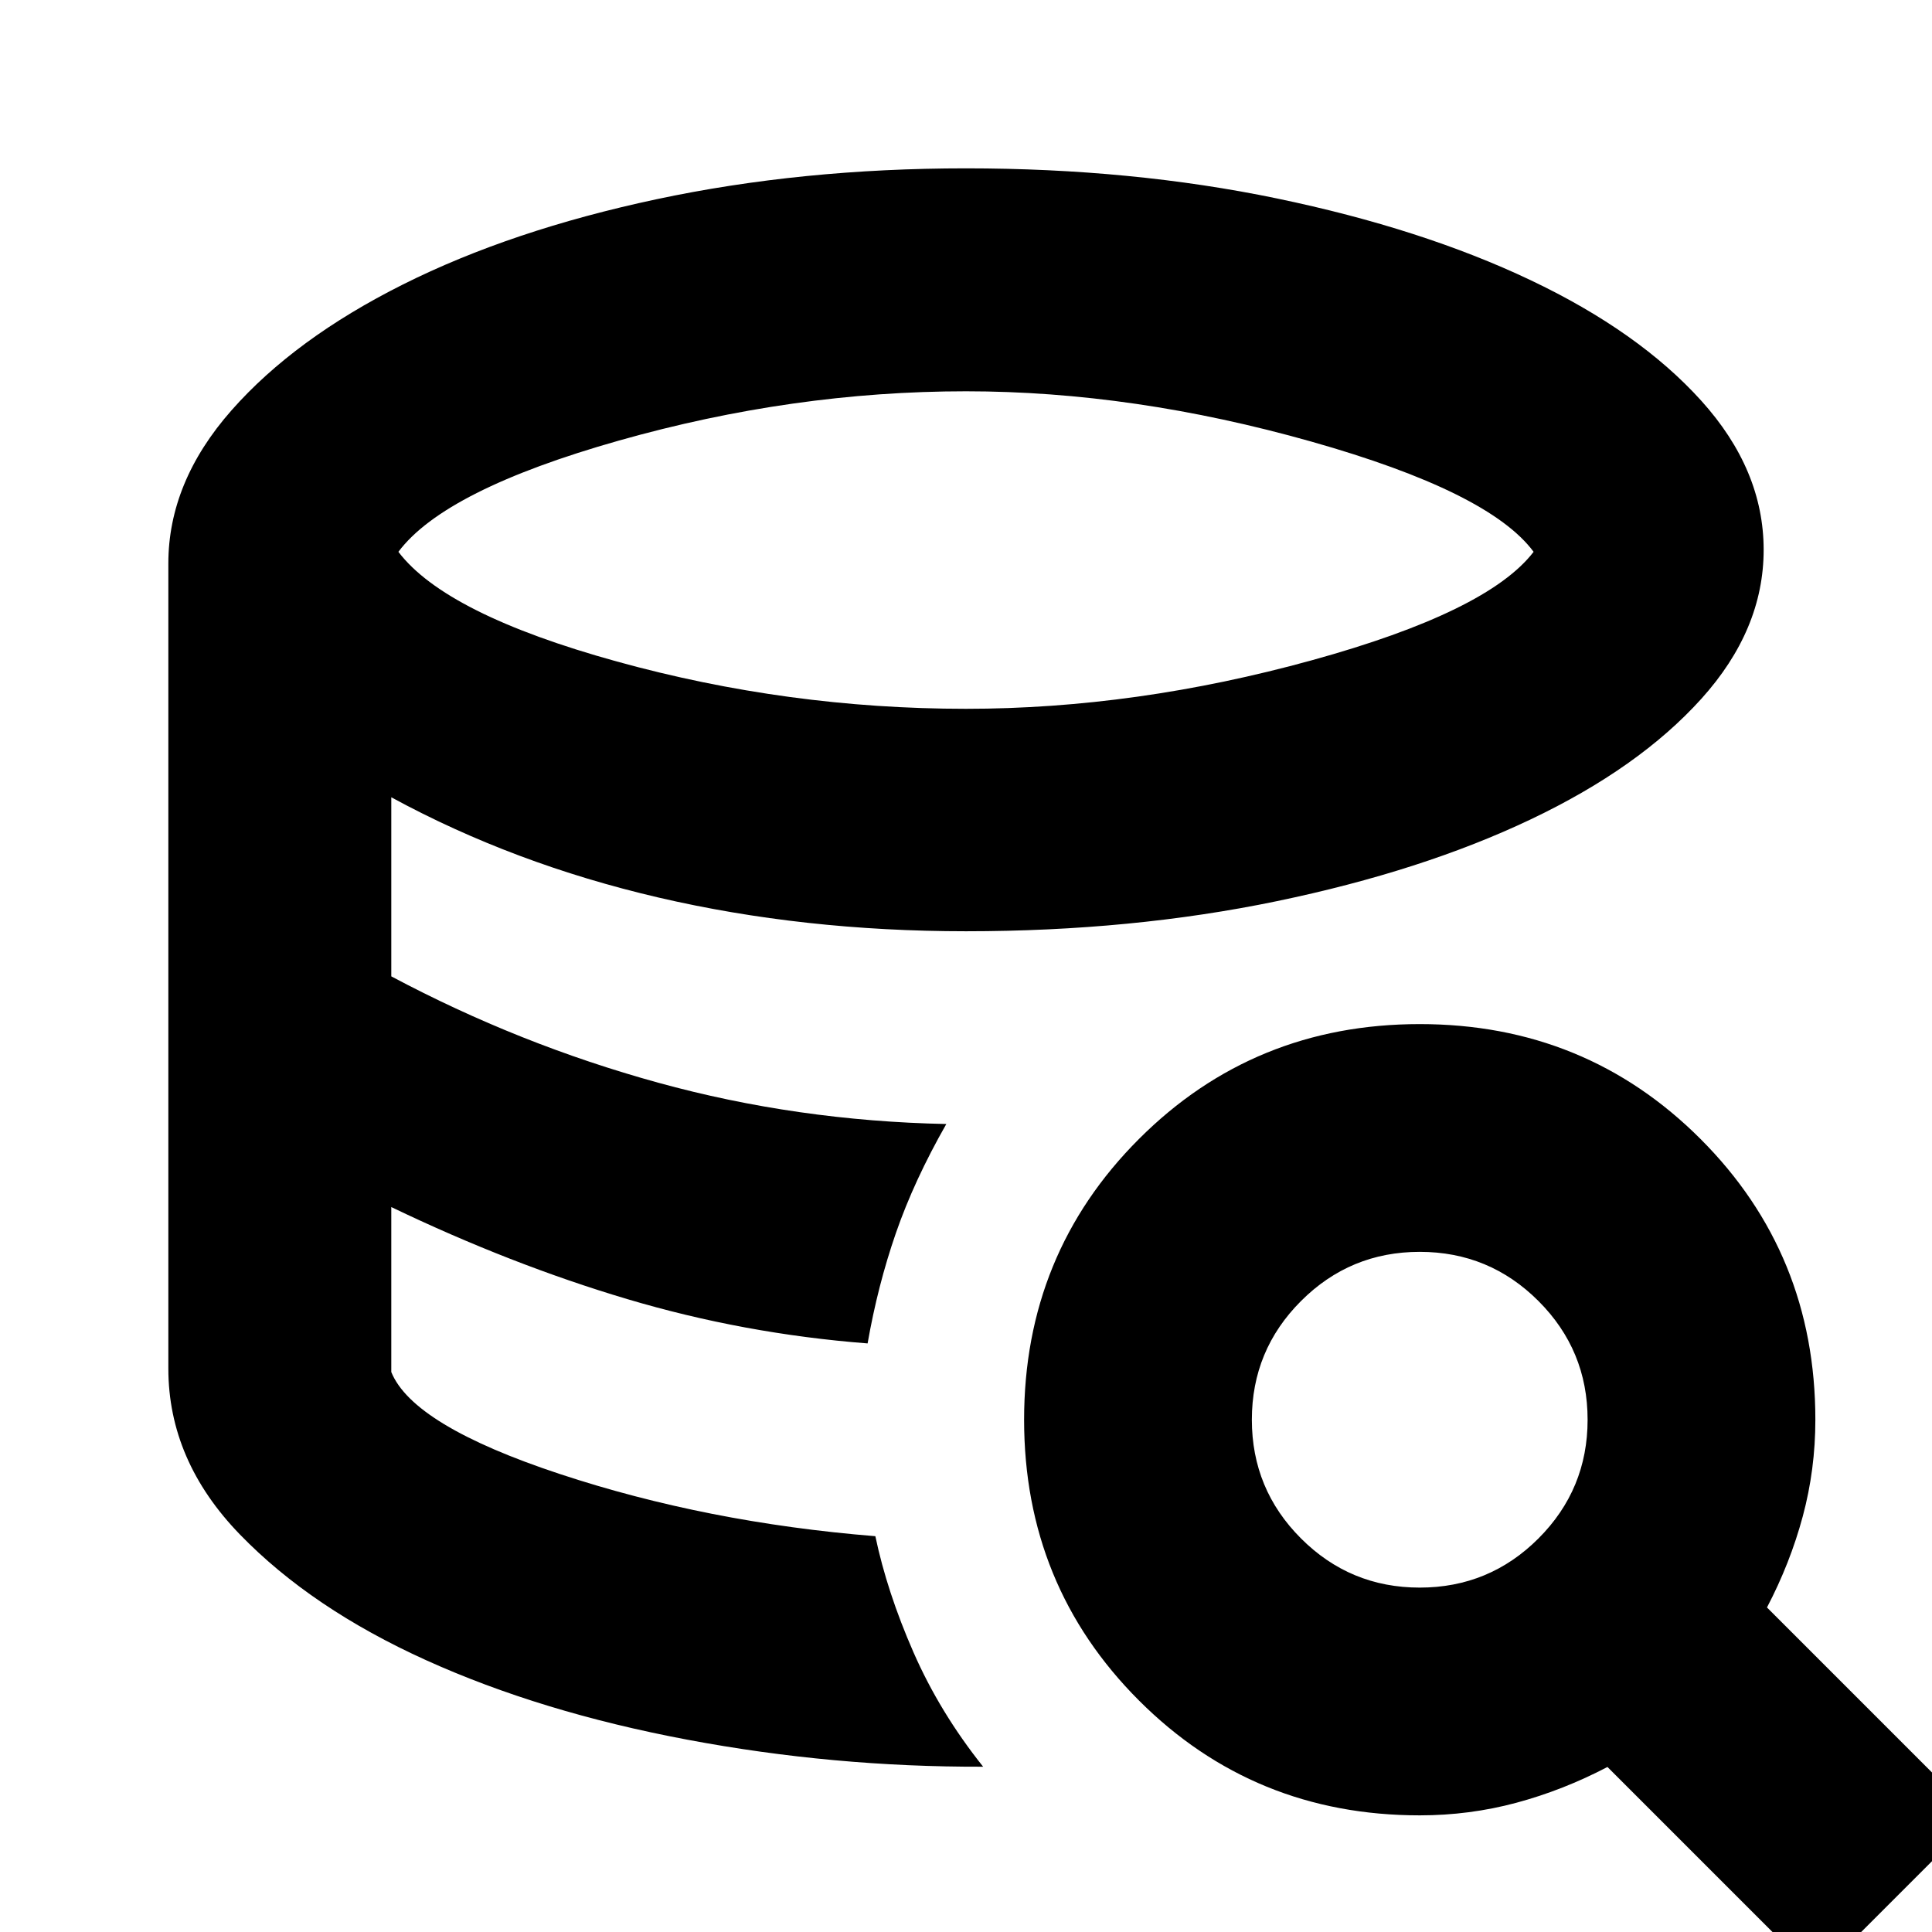 <svg xmlns="http://www.w3.org/2000/svg" height="24" viewBox="0 -960 960 960" width="24"><path d="M488.52-82.13q-74.43.24-147.1-13.45-72.66-13.68-129.65-39.46-56.99-25.79-92.55-62.48-35.57-36.7-35.57-82.48 0 45.78 35.57 82.48 35.56 36.69 92.55 62.48 56.99 25.78 129.65 39.46 72.67 13.69 147.1 13.45Zm-57.41-210.33q-30.72-2.76-60.2-8.14-29.48-5.38-58.83-13.88-29.36-8.5-58.74-20-29.38-11.5-58.91-25.74 29.53 14.24 58.91 25.74 29.38 11.5 58.74 20 29.35 8.5 58.83 13.88 29.48 5.38 60.2 8.14ZM480-607.8q84.48 0 171.86-24.12 87.38-24.12 110.18-53.88-22.04-29.77-110.42-54.77-88.38-25-171.62-25-86 0-172.5 24.5T197.96-685.8q23.56 31 108.56 54.5T480-607.8Zm-45.04 411.13q5.8 27.67 18.92 57.63 13.12 29.95 34.64 56.91-74.43.24-147.1-13.45-72.66-13.68-129.65-39.46-56.99-25.79-92.55-62.48-35.57-36.7-35.57-82.48v-400q0-40.48 31.36-76.08 31.36-35.59 85.22-62.57 53.86-26.98 125.95-42.34 72.1-15.36 153.82-15.36 82.48 0 154.58 14.98 72.09 14.98 125.95 40.58 53.86 25.59 84.84 59.93 30.98 34.34 30.98 74.06 0 39.71-30.98 74.05-30.98 34.34-84.84 59.93-53.86 25.6-125.95 40.58-72.1 14.98-154.58 14.98-80.8 0-152.8-16.76-72-16.76-132.77-49.81v88.98q63.53 33.81 132.58 52.83 69.06 19.02 143.21 20.54-16 28.05-25.06 54.2-9.05 26.15-14.05 54.82-61.44-4.76-119.41-22.02-57.98-17.26-117.27-45.74v81.98q10.72 26.52 83.72 50.66 73 24.15 156.81 30.91ZM902.78 22.04 798.74-82q-22 11.52-45.26 17.78-23.26 6.26-48.02 6.26-82.44 0-139.51-57.07-57.08-57.08-57.08-139.51 0-82.44 57.08-139.51 57.07-57.08 139.51-57.08 82.43 0 139.51 57.08 57.07 57.07 57.07 139.51 0 24.76-6.26 48.02T878-161.26L982.04-57.22l-79.26 79.26ZM705.46-171.13q34.56 0 58.99-24.42 24.42-24.43 24.42-58.99 0-34.57-24.42-58.99-24.43-24.43-58.99-24.43-34.57 0-58.99 24.43-24.43 24.42-24.43 58.99 0 34.56 24.43 58.99 24.42 24.42 58.99 24.42Z"/></svg>